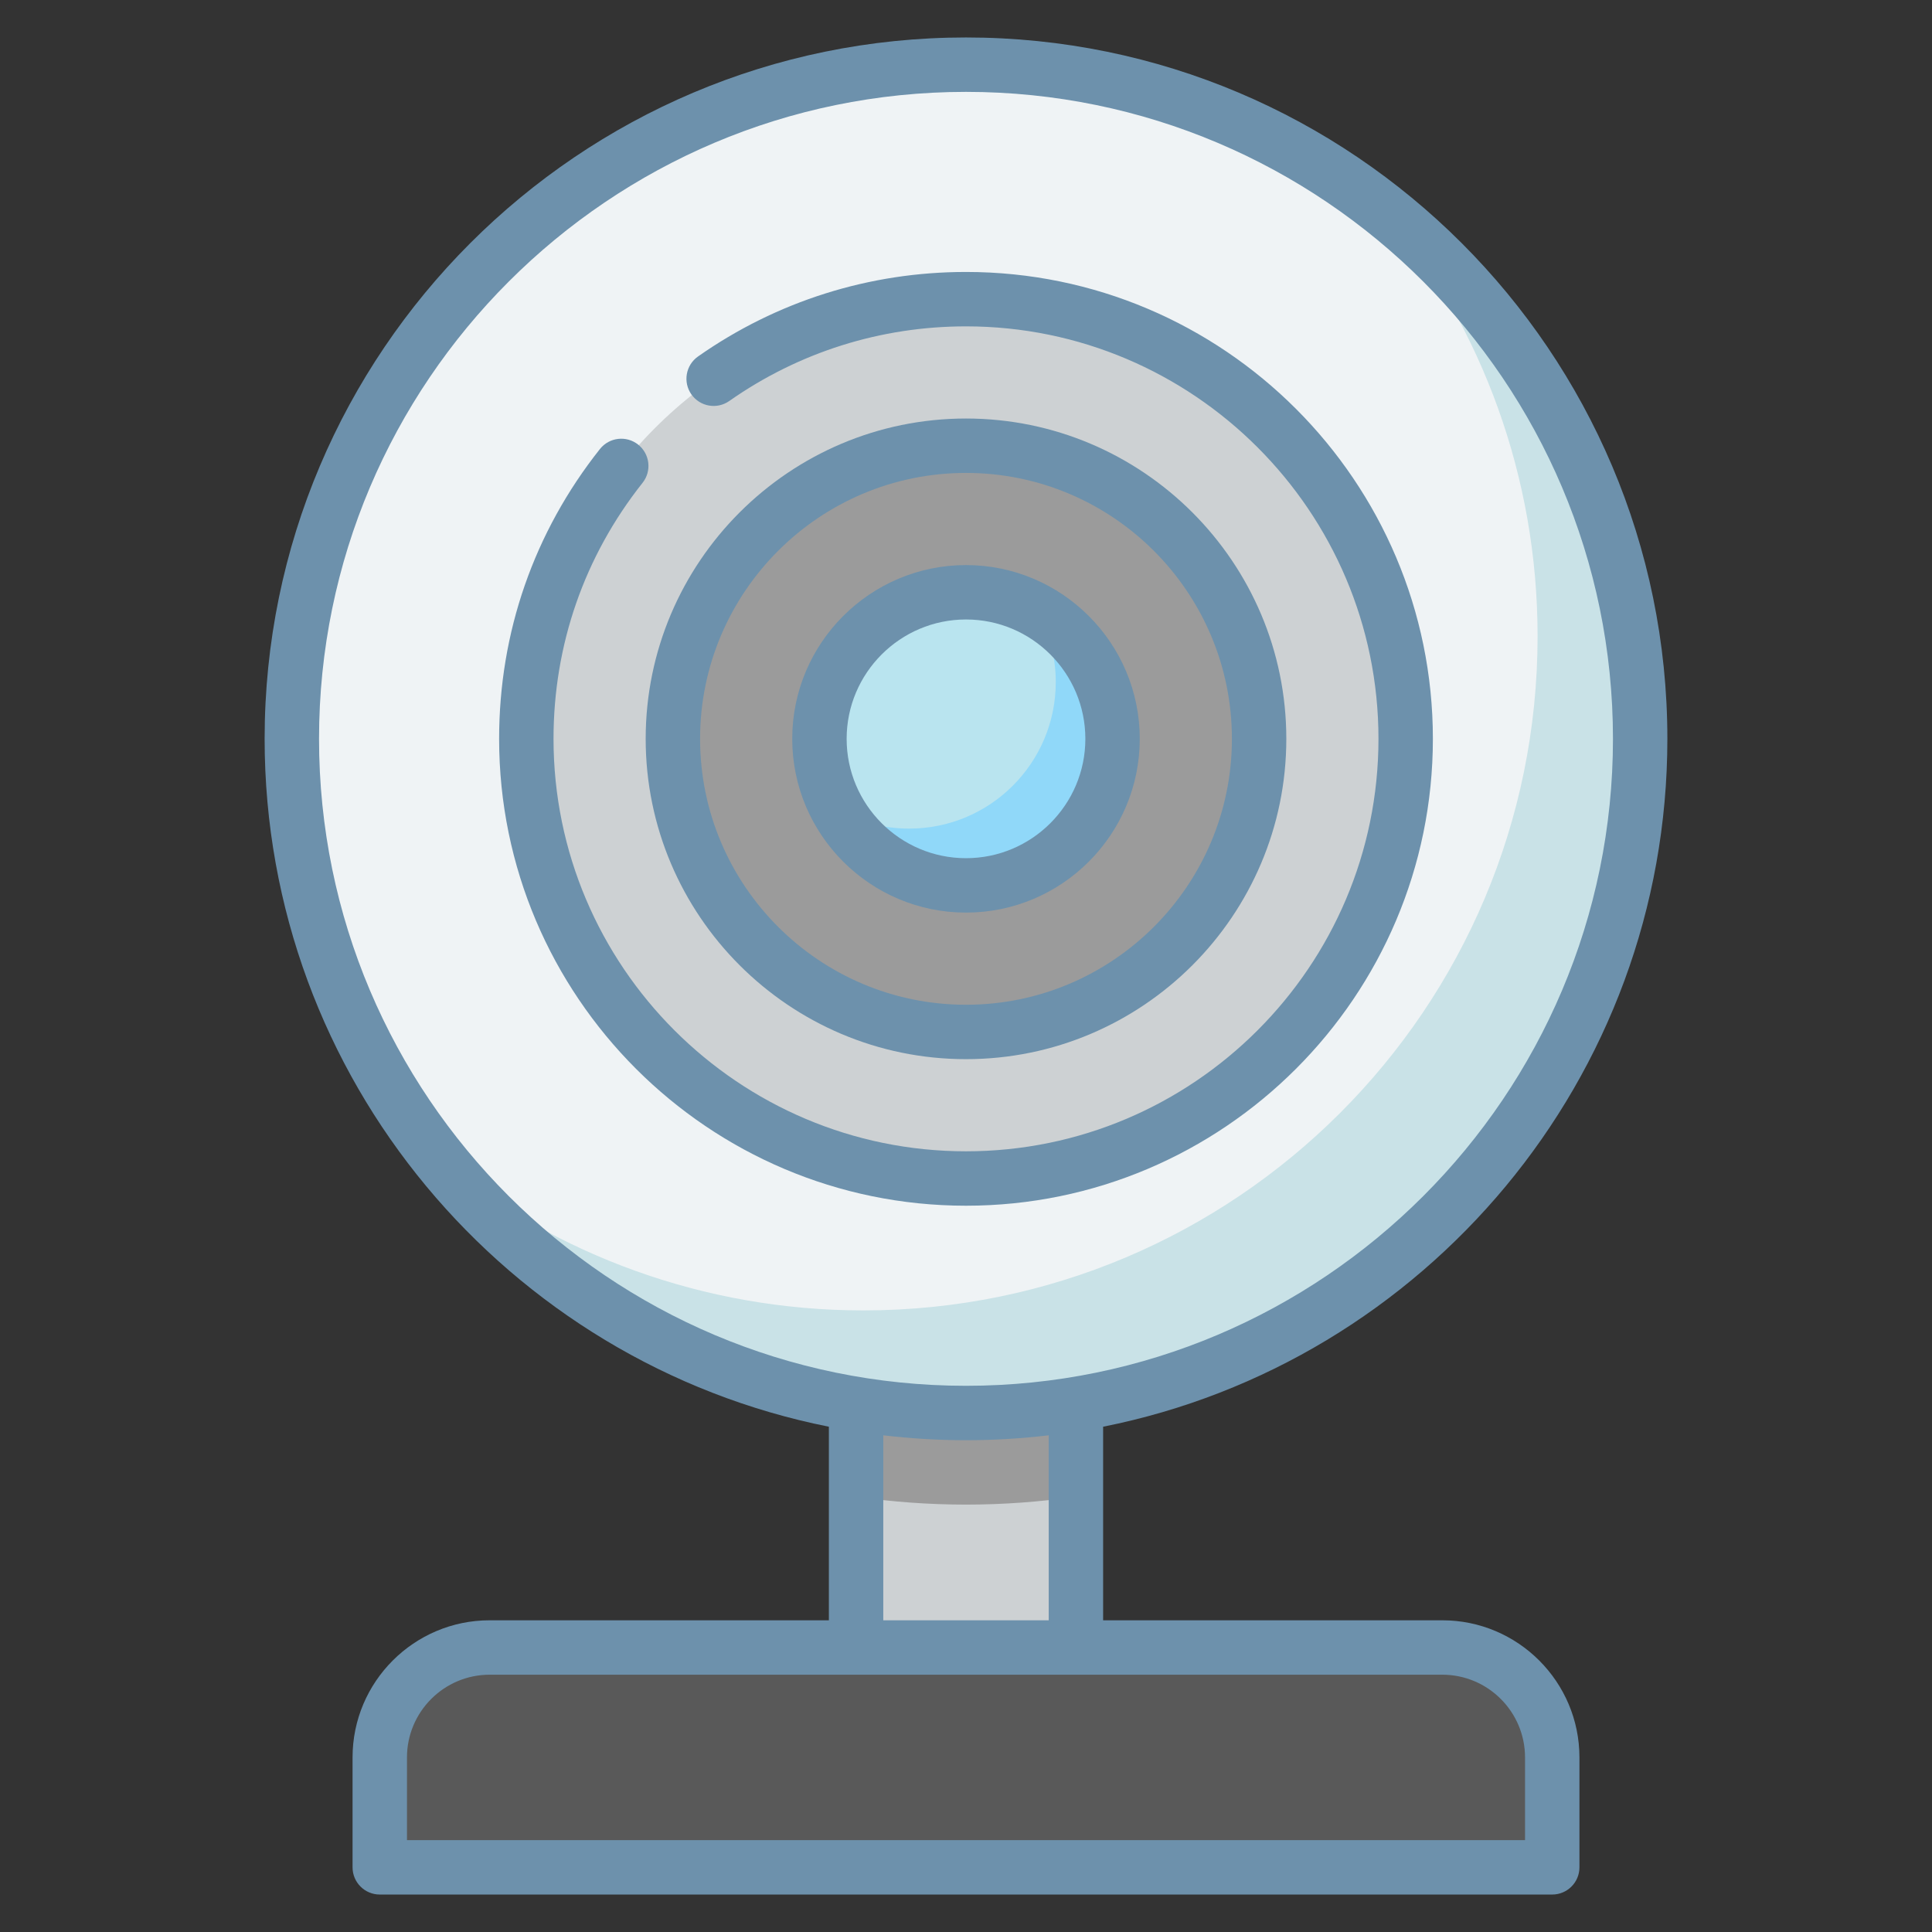 <?xml version="1.0" encoding="utf-8"?>
<!-- Generator: Adobe Illustrator 16.0.0, SVG Export Plug-In . SVG Version: 6.00 Build 0)  -->
<!DOCTYPE svg PUBLIC "-//W3C//DTD SVG 1.1//EN" "http://www.w3.org/Graphics/SVG/1.1/DTD/svg11.dtd">
<svg version="1.1" id="Capa_1" xmlns="http://www.w3.org/2000/svg" xmlns:xlink="http://www.w3.org/1999/xlink" x="0px" y="0px"
	 width="512px" height="512px" viewBox="0 0 512 512" enable-background="new 0 0 512 512" xml:space="preserve">
<rect x="0" y="0" width="512" height="512" fill="#333333" stroke="none"/>
<g>
	<g>
		<path fill="#CDD1D3" d="M226.87,371.547h58.259v65.056H226.87V371.547z"/>
	</g>
	<g>
		<g>
			<path fill="#9B9B9B" d="M226.87,396.636c9.517,1.374,19.239,2.1,29.13,2.1c9.891,0,19.613-0.725,29.129-2.1v-25.089H226.87
				V396.636z"/>
		</g>
		<g>
			<circle fill="#EFF3F5" cx="256" cy="195.799" r="178.662"/>
		</g>
		<g>
			<path fill="#C9E2E7" d="M368,56.611c24.688,30.64,39.475,69.59,39.475,112.001c0,98.672-79.99,178.661-178.662,178.661
				c-42.41,0-81.361-14.787-112.001-39.473c32.749,40.646,82.926,66.66,139.188,66.66c98.672,0,178.662-79.989,178.662-178.662
				C434.662,139.537,408.646,89.359,368,56.611z"/>
		</g>
		<g>
			<circle fill="#CDD1D3" cx="256" cy="195.799" r="116.519"/>
		</g>
		<g>
			<circle fill="#9B9B9B" cx="256" cy="195.8" r="77.679"/>
		</g>
		<g>
			<circle fill="#B9E4EF" cx="256" cy="195.799" r="38.84"/>
		</g>
		<g>
			<path fill="#90D8F9" d="M274.887,161.862c3.119,5.591,4.902,12.03,4.902,18.887c0,21.45-17.389,38.839-38.84,38.839
				c-6.857,0-13.294-1.784-18.887-4.902c6.638,11.9,19.344,19.953,33.937,19.953c21.45,0,38.839-17.389,38.839-38.84
				C294.84,181.206,286.787,168.5,274.887,161.862z"/>
		</g>
	</g>
	<g>
		<path fill="#595959" d="M411.357,494.862H100.643v-29.129c0-16.088,13.042-29.131,29.13-29.131h252.456
			c16.088,0,29.129,13.043,29.129,29.131V494.862z"/>
	</g>
	<g>
		<path fill="#6D91AC" d="M379.729,195.799c0-68.224-55.506-123.728-123.729-123.728c-25.589,0-50.146,7.747-71.019,22.401
			c-3.258,2.288-4.044,6.784-1.758,10.042c2.289,3.259,6.786,4.047,10.042,1.757C211.699,93.331,233.391,86.49,256,86.49
			c60.273,0,109.309,49.037,109.309,109.31S316.273,305.108,256,305.108c-60.273,0-109.31-49.036-109.31-109.309
			c0-24.91,8.16-48.371,23.598-67.847c2.473-3.12,1.948-7.655-1.172-10.128c-3.118-2.472-7.654-1.947-10.127,1.172
			c-17.479,22.05-26.717,48.609-26.717,76.803c0,68.225,55.505,123.728,123.728,123.728
			C324.223,319.527,379.729,264.024,379.729,195.799z"/>
		<path fill="#6D91AC" d="M256,280.688c46.807,0,84.887-38.081,84.887-84.888c0-46.808-38.08-84.888-84.887-84.888
			c-46.807,0-84.888,38.081-84.888,84.888C171.112,242.605,209.193,280.688,256,280.688L256,280.688z M256,125.33
			c38.857,0,70.469,31.614,70.469,70.47S294.857,266.27,256,266.27c-38.857,0-70.47-31.613-70.47-70.47
			C185.53,156.942,217.143,125.33,256,125.33L256,125.33z"/>
		<path fill="#6D91AC" d="M256,241.847c25.391,0,46.049-20.656,46.049-46.048S281.391,149.751,256,149.751
			c-25.392,0-46.049,20.657-46.049,46.048S230.608,241.847,256,241.847z M256,164.169c17.441,0,31.631,14.189,31.631,31.63
			S273.441,227.429,256,227.429s-31.631-14.189-31.631-31.629S238.559,164.169,256,164.169z"/>
		<path fill="#6D91AC" d="M382.229,429.395h-89.891v-51.301c85.15-16.945,149.533-92.237,149.533-182.294
			C441.871,93.31,358.49,9.929,256,9.929c-102.49,0-185.871,83.381-185.871,185.871c0,90.057,64.381,165.349,149.532,182.294v51.3
			h-89.89c-20.038,0-36.339,16.302-36.339,36.34v29.129c0,3.982,3.228,7.209,7.209,7.209H364.48c3.98,0,7.209-3.227,7.209-7.209
			c0-3.981-3.229-7.209-7.209-7.209H107.852v-21.92c0-12.087,9.833-21.921,21.921-21.921h252.456
			c12.088,0,21.922,9.833,21.922,21.921v21.92h-44.479c-3.98,0-7.209,3.228-7.209,7.209c0,3.982,3.229,7.209,7.209,7.209h51.688
			c3.98,0,7.209-3.227,7.209-7.209v-29.129C418.566,445.696,402.266,429.395,382.229,429.395z M84.548,195.799
			c0-94.539,76.913-171.452,171.452-171.452c94.539,0,171.453,76.914,171.453,171.452S350.539,367.252,256,367.252
			C161.46,367.252,84.548,290.339,84.548,195.799z M234.079,429.395v-49.023c7.192,0.849,14.504,1.299,21.921,1.299
			c7.416,0,14.729-0.45,21.92-1.299v49.023H234.079z"/>
	</g>
</g>
</svg>
